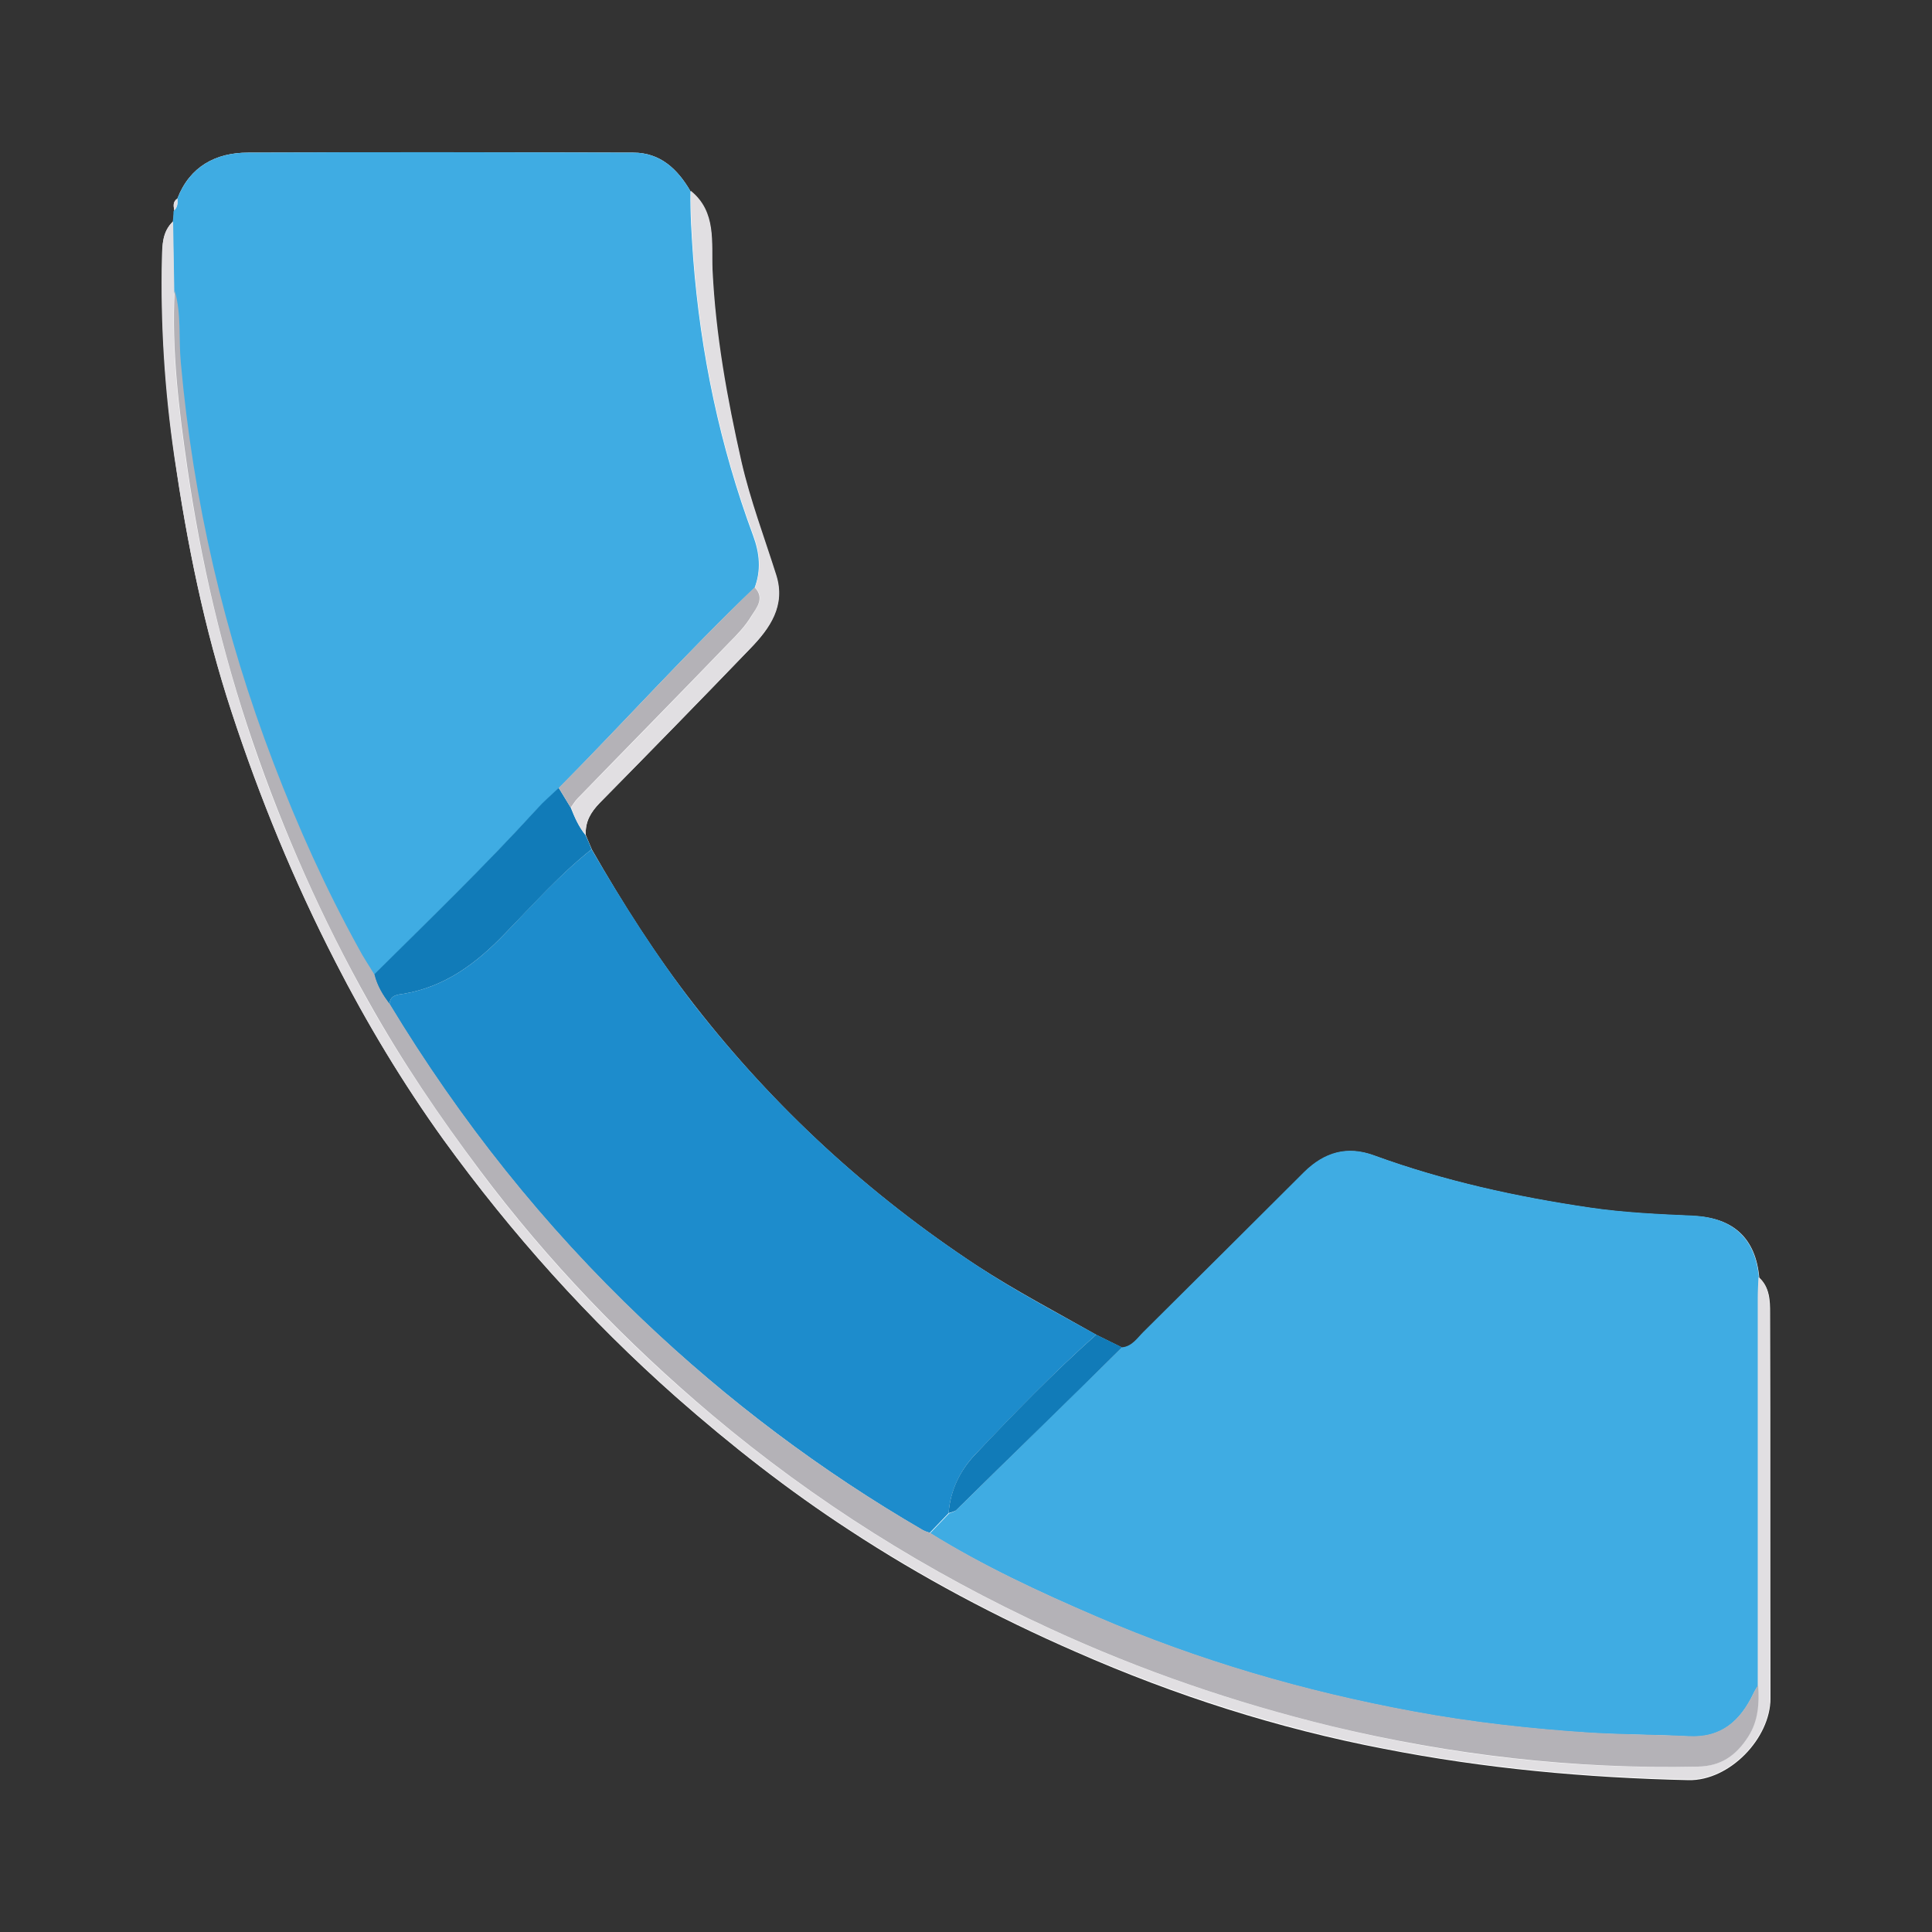 <?xml version="1.0" encoding="utf-8"?>
<!-- Generator: Adobe Illustrator 25.3.1, SVG Export Plug-In . SVG Version: 6.00 Build 0)  -->
<svg version="1.1" id="Layer_1" xmlns="http://www.w3.org/2000/svg" xmlns:xlink="http://www.w3.org/1999/xlink" x="0px" y="0px"
	 viewBox="0 0 500 500" style="enable-background:new 0 0 500 500;" xml:space="preserve">
<rect x="0" y="0" width="500" height="500" fill="#333333" stroke="none"/>
<style type="text/css">
	.st0{fill:#FFFFFF;}
	.st1{fill:#3FACE3;}
	.st2{fill:#1D8CCC;}
	.st3{fill:#E1DFE2;}
	.st4{fill:#117BB8;}
	.st5{fill:#B4B2B7;}
</style>
<g>
	<path class="st0" d="M151.6,216.1c-0.2-3.4,1.3-5.9,3.6-8.3c13-13.2,26-26.5,38.9-39.9c5.1-5.3,9.2-11.2,6.7-19
		c-3.1-9.7-6.7-19.3-9-29.3c-3.7-16.4-6.8-32.9-7.5-49.8c-0.3-6.9,1.1-14.9-5.6-20.3c-3.3-5.7-7.8-10-14.8-10
		c-33.2-0.1-66.4-0.1-99.7,0c-8.4,0-15.1,3.6-18.3,11.9c-1.2,0.8-1,1.9-0.8,3c-0.1,0.9-0.2,1.9-0.2,2.8C42,59.9,42,63.4,42,66.8
		c-0.4,17.2,0.8,34.5,3.2,51.5c3.2,22.3,7.7,44.5,14.8,66.1c7.3,22.2,16.1,43.7,26.8,64.5c8.2,16,17.5,31.5,28,46.1
		c17.6,24.3,37.6,46.6,60.2,66.6c14.2,12.5,29,24.1,44.8,34.4c18.6,12.2,38.2,22.6,58.6,31.5c25.7,11.3,52.2,19.8,79.8,25.1
		c26,5.1,52.2,7.5,78.8,8.1c10.6,0.2,21.2-10.8,21.2-21.2c-0.1-33.2,0-66.5-0.1-99.7c0-3.2-0.1-6.6-2.8-9.1
		c-0.9-10.3-6.8-15.6-17.1-16c-8.9-0.4-17.9-0.8-26.7-2.1c-19-2.8-37.7-6.9-55.8-13.5c-7.1-2.6-13-0.8-18.1,4.3
		c-13.9,13.8-27.7,27.6-41.6,41.4c-1.6,1.6-2.9,3.7-5.5,4c-2.2-1.1-4.5-2.2-6.7-3.3c-10.4-5.9-20.9-11.4-30.9-17.9
		c-28.1-18.5-52.5-40.9-73.2-67.5c-9.9-12.7-18.5-26.2-26.5-40.2C152.6,218.5,152.1,217.3,151.6,216.1z"/>
	<path class="st1" d="M290.4,348.7c2.6-0.3,3.9-2.4,5.5-4c13.9-13.8,27.8-27.6,41.6-41.4c5.2-5.1,11.1-6.9,18.1-4.3
		c18.1,6.6,36.8,10.7,55.8,13.5c8.8,1.3,17.8,1.7,26.7,2.1c10.3,0.5,16.2,5.8,17.1,16c-0.1,1.8-0.2,3.6-0.2,5.5
		c0,33.4,0,66.7,0,100.1c-0.4,0.7-0.9,1.4-1.2,2.1c-3.4,7.1-8.3,11.6-16.9,11.1c-8.4-0.5-16.9-0.4-25.3-0.9
		c-15.4-1-30.7-2.7-45.8-5.5c-28.2-5.2-55.7-13.2-82.1-24.6c-14.8-6.4-29.3-13.1-43-21.6c1.6-1.7,3.3-3.4,4.9-5.1
		c0.6-0.3,1.3-0.4,1.8-0.8C261.7,376.8,276,362.7,290.4,348.7z"/>
	<path class="st1" d="M45.9,51.4c3.3-8.4,10-11.9,18.3-11.9c33.2-0.2,66.4-0.1,99.7,0c7,0,11.5,4.3,14.8,10
		c-0.1,5.8,0.3,11.6,0.7,17.4c1.9,24.6,6.9,48.5,15.5,71.7c1.7,4.6,2.1,9,0.4,13.5c-17.5,16.7-33.7,34.7-50.7,51.9
		c-1.9,1.8-3.9,3.6-5.7,5.5c-13.5,14.8-27.9,28.7-42.1,42.8c-1.4-2.2-2.9-4.4-4.2-6.7c-8.5-15.4-15.8-31.4-22-47.9
		c-12.7-33.5-20.8-67.9-24-103.6c-0.6-6.2,0.2-12.6-1.6-18.7c-0.1-6-0.2-12-0.3-17.9c0.1-0.9,0.2-1.9,0.2-2.8
		C46,53.6,46,52.5,45.9,51.4z"/>
	<path class="st2" d="M245.5,391.6c-1.6,1.7-3.3,3.4-4.9,5.1c-0.6-0.2-1.3-0.4-1.8-0.7c-26.3-15.3-50.5-33.5-72.6-54.5
		c-25.5-24.2-47.2-51.5-65.4-81.6c0.1-2.4,2.2-2.5,3.6-2.7c10.8-1.8,18.9-7.9,26.3-15.6c7.2-7.5,14.2-15.3,22.4-21.8
		c8.1,13.9,16.7,27.5,26.5,40.2c20.7,26.5,45.1,49,73.2,67.5c10,6.6,20.5,12.1,30.9,17.9c-11,9.8-21.2,20.4-31.4,31.1
		C248.5,380.5,245.9,385.8,245.5,391.6z"/>
	<path class="st3" d="M44.8,57.3c0.1,6,0.2,12,0.3,17.9c-0.8,15.5,1.1,30.8,3.3,46c3.5,24.1,9.1,47.7,16.9,70.8
		c8,23.4,18.1,45.9,30.1,67.4c8.5,15.2,18.3,29.5,28.7,43.5c17.6,23.5,37.7,44.5,60.1,63.3c26.6,22.4,55.8,40.7,87.5,55.3
		c23.4,10.8,47.6,19.1,72.6,25.2c31.2,7.6,62.8,11.3,95,10.5c6-0.1,9.9-2.9,13-7.7c2.7-4.2,2.9-8.7,2.6-13.4c0-33.4,0-66.7,0-100.1
		c0-1.8,0.1-3.6,0.2-5.5c2.8,2.4,2.8,5.8,2.9,9.1c0.1,33.2,0,66.5,0.1,99.7c0,10.5-10.6,21.5-21.2,21.2c-26.5-0.6-52.7-3-78.8-8.1
		c-27.6-5.4-54.1-13.9-79.8-25.1c-20.4-8.9-40-19.4-58.6-31.5c-15.8-10.3-30.6-21.9-44.8-34.4c-22.6-20-42.6-42.3-60.2-66.6
		c-10.5-14.6-19.8-30-28-46.1c-10.7-20.8-19.5-42.2-26.8-64.5c-7.1-21.6-11.5-43.7-14.8-66.1c-2.5-17-3.6-34.2-3.2-51.5
		C42,63.4,42,59.9,44.8,57.3z"/>
	<path class="st4" d="M153.1,219.8c-8.2,6.5-15.1,14.3-22.4,21.8c-7.4,7.7-15.5,13.8-26.3,15.6c-1.4,0.2-3.5,0.3-3.6,2.7
		c-1.8-2.3-3.3-4.8-4-7.7c14.2-14.1,28.6-28,42.1-42.8c1.8-2,3.8-3.7,5.7-5.5c1,1.7,2.1,3.4,3.1,5.1c1,2.5,2.1,5,3.8,7.1
		C152.1,217.3,152.6,218.5,153.1,219.8z"/>
	<path class="st3" d="M151.6,216.1c-1.8-2.1-2.9-4.6-3.8-7.1c0.6-0.8,1.1-1.7,1.8-2.4c13.1-13.4,26.2-26.8,39.2-40.3
		c2.1-2.1,4.2-4.3,5.7-6.8c1.3-2.2,3.6-4.7,0.9-7.5c1.7-4.6,1.3-8.9-0.4-13.5c-8.6-23.1-13.6-47-15.5-71.7
		c-0.4-5.8-0.8-11.6-0.7-17.4c6.7,5.4,5.3,13.4,5.6,20.3c0.8,16.9,3.8,33.4,7.5,49.8c2.3,10,5.9,19.5,9,29.3
		c2.5,7.9-1.6,13.8-6.7,19c-12.9,13.4-25.9,26.7-38.9,39.9C152.9,210.1,151.4,212.6,151.6,216.1z"/>
	<path class="st4" d="M245.5,391.6c0.4-5.9,3-11.1,6.8-15.1c10.1-10.7,20.4-21.3,31.4-31.1c2.2,1.1,4.5,2.2,6.7,3.3
		c-14.3,14.1-28.7,28.1-43,42.2C246.9,391.2,246.1,391.4,245.5,391.6z"/>
	<path class="st3" d="M45.9,51.4c0.1,1.1,0.1,2.2-0.8,3C44.9,53.3,44.7,52.2,45.9,51.4z"/>
	<path class="st5" d="M96.9,252.2c0.7,2.9,2.2,5.4,4,7.7c18.2,30.1,39.9,57.4,65.4,81.6c22,21,46.2,39.2,72.6,54.5
		c0.6,0.3,1.2,0.5,1.8,0.7c13.7,8.5,28.3,15.3,43,21.6c26.4,11.4,53.9,19.4,82.1,24.6c15.1,2.8,30.4,4.5,45.8,5.5
		c8.5,0.5,16.9,0.5,25.3,0.9c8.6,0.5,13.5-4,16.9-11.1c0.3-0.7,0.8-1.4,1.2-2.1c0.3,4.7,0.1,9.2-2.6,13.4c-3.1,4.8-7,7.6-13,7.7
		c-32.1,0.7-63.8-3-95-10.5c-25-6.1-49.2-14.4-72.6-25.2c-31.7-14.6-60.9-32.9-87.5-55.3c-22.3-18.8-42.5-39.8-60.1-63.3
		c-10.5-14-20.2-28.3-28.7-43.5c-12.1-21.5-22.1-44-30.1-67.4c-7.9-23.1-13.4-46.7-16.9-70.8c-2.2-15.2-4.1-30.5-3.3-46
		c1.8,6.1,1,12.5,1.6,18.7c3.2,35.7,11.2,70.2,24,103.6c6.3,16.5,13.5,32.5,22,47.9C94,247.7,95.5,249.9,96.9,252.2z"/>
	<path class="st5" d="M195.3,152c2.7,2.8,0.5,5.3-0.9,7.5c-1.5,2.5-3.6,4.7-5.7,6.8c-13,13.5-26.1,26.8-39.2,40.3
		c-0.7,0.7-1.2,1.6-1.8,2.4c-1-1.7-2.1-3.4-3.1-5.1C161.7,186.7,177.9,168.7,195.3,152z"/>
</g>
</svg>
